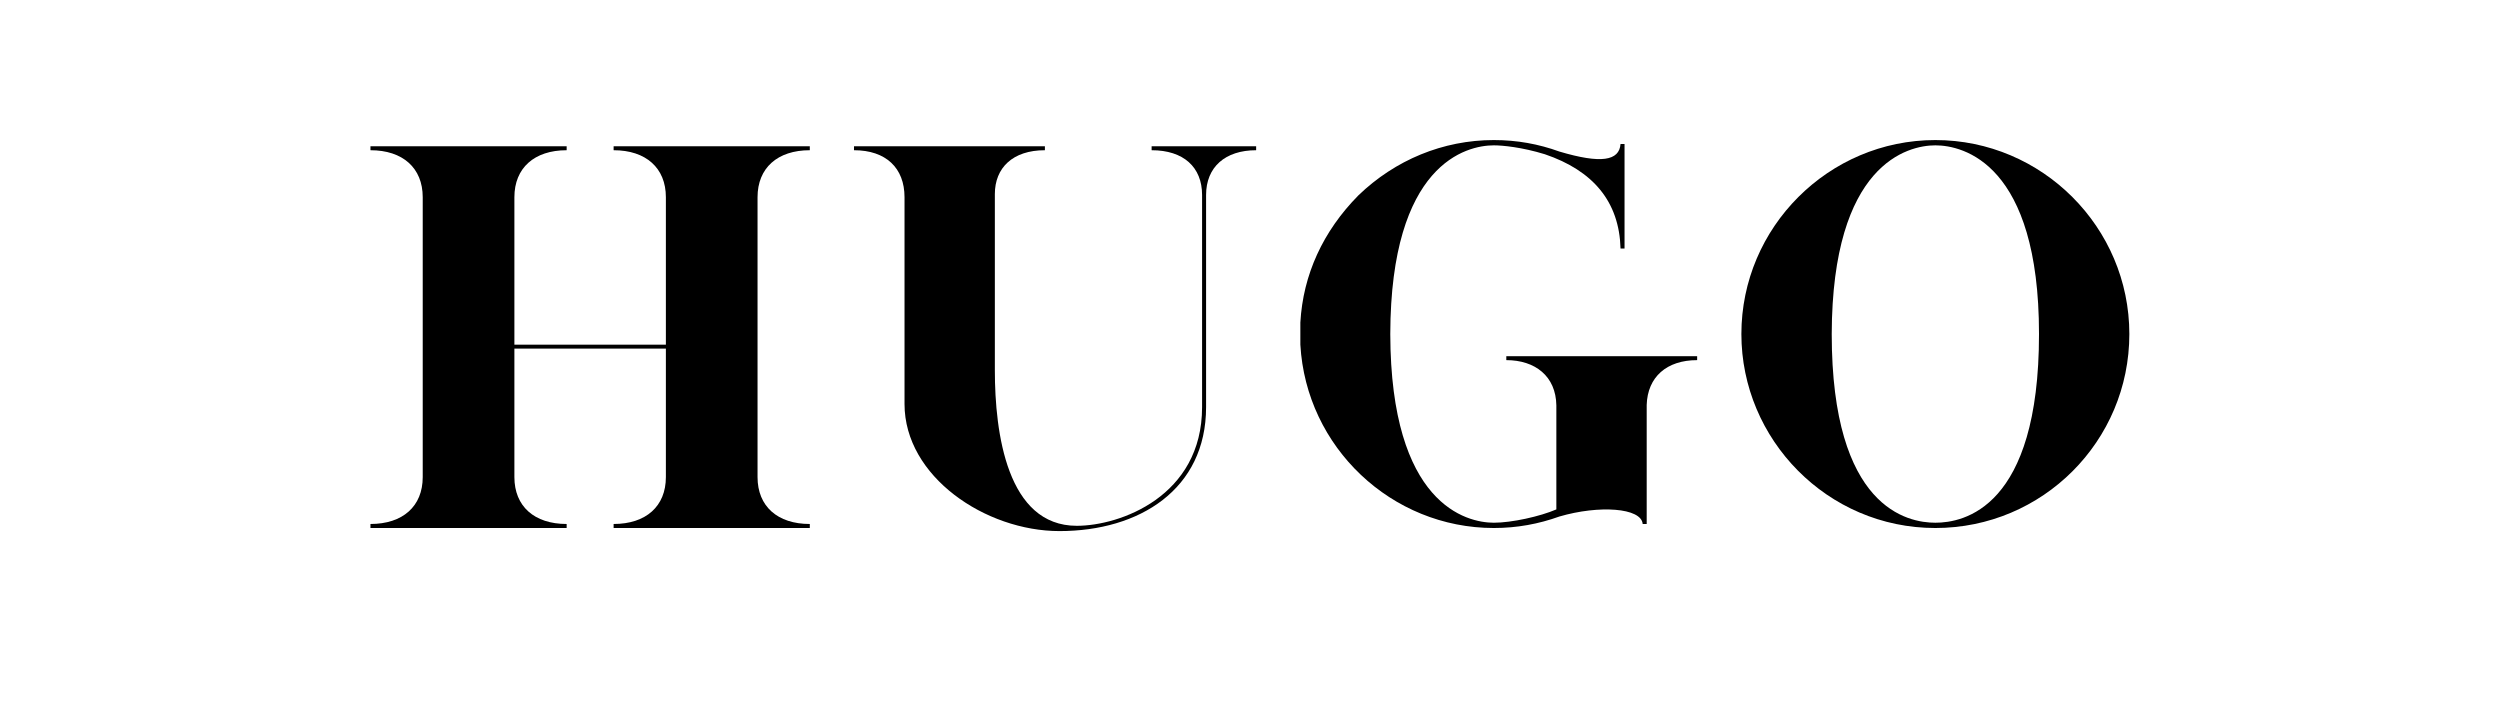 <svg xmlns="http://www.w3.org/2000/svg" xmlns:xlink="http://www.w3.org/1999/xlink" width="224" zoomAndPan="magnify" viewBox="0 0 168 48" height="64" preserveAspectRatio="xMidYMid meet" version="1.0"><defs><g/></defs><g fill="#000000" fill-opacity="1"><g transform="translate(23.407, 35.482)"><g><path d="M 1.488 -0.27 L 1.488 0 L 14.672 0 L 14.672 -0.27 C 12.5 -0.27 11.16 -1.457 11.16 -3.422 L 11.16 -12.055 L 21.34 -12.055 L 21.34 -3.422 C 21.34 -1.457 20 -0.27 17.828 -0.27 L 17.828 0 L 31.012 0 L 31.012 -0.27 C 28.84 -0.27 27.5 -1.457 27.5 -3.422 L 27.5 -22.23 C 27.5 -24.195 28.84 -25.387 31.012 -25.387 L 31.012 -25.652 L 17.828 -25.652 L 17.828 -25.387 C 20 -25.387 21.34 -24.195 21.34 -22.23 L 21.34 -12.32 L 11.16 -12.32 L 11.16 -22.23 C 11.16 -24.195 12.5 -25.387 14.672 -25.387 L 14.672 -25.652 L 1.488 -25.652 L 1.488 -25.387 C 3.66 -25.387 5 -24.195 5 -22.23 L 5 -3.422 C 5 -1.457 3.66 -0.27 1.488 -0.27 Z M 1.488 -0.27 "/></g></g></g><g fill="#000000" fill-opacity="1"><g transform="translate(55.901, 35.482)"><g><path d="M 15.297 0.207 C 20.656 0.207 25.148 -2.59 25.148 -8.125 L 25.148 -22.379 C 25.148 -24.254 26.43 -25.387 28.512 -25.387 L 28.512 -25.652 L 21.488 -25.652 L 21.488 -25.387 C 23.629 -25.387 24.879 -24.254 24.879 -22.379 L 24.879 -8.125 C 24.879 -2.113 19.344 -0.148 16.457 -0.148 C 11.785 -0.148 10.953 -6.367 10.953 -10.594 L 10.953 -22.441 C 10.953 -24.195 12.145 -25.387 14.316 -25.387 L 14.316 -25.652 L 1.488 -25.652 L 1.488 -25.387 C 3.633 -25.387 4.883 -24.195 4.883 -22.23 L 4.883 -8.332 C 4.883 -3.453 10.328 0.207 15.297 0.207 Z M 15.297 0.207 "/></g></g></g><g fill="#000000" fill-opacity="1"><g transform="translate(85.896, 35.482)"><g><path d="M 14.492 0 C 16.043 0 17.5 -0.27 18.898 -0.773 C 21.547 -1.547 24.406 -1.367 24.492 -0.27 L 24.762 -0.27 L 24.762 -8.273 C 24.82 -10.148 26.102 -11.281 28.152 -11.281 L 28.152 -11.547 L 15.328 -11.547 L 15.328 -11.281 C 17.262 -11.281 18.66 -10.207 18.691 -8.242 L 18.691 -1.25 C 17.59 -0.773 15.684 -0.355 14.492 -0.355 C 12.648 -0.355 7.559 -1.578 7.531 -13.035 C 7.559 -24.492 12.648 -25.715 14.492 -25.715 C 15.059 -25.715 16.367 -25.594 17.918 -25.117 C 21.16 -24.016 22.918 -21.934 23.004 -18.781 L 23.273 -18.781 L 23.273 -25.805 L 23.004 -25.805 C 22.918 -24.672 21.695 -24.465 18.898 -25.297 C 17.5 -25.805 16.043 -26.07 14.492 -26.07 C 11.07 -26.07 7.855 -24.73 5.387 -22.352 C 3.008 -19.941 1.668 -17.023 1.488 -13.809 L 1.488 -12.32 C 1.875 -5.418 7.617 0 14.492 0 Z M 14.492 0 "/></g></g></g><g fill="#000000" fill-opacity="1"><g transform="translate(115.533, 35.482)"><g><path d="M 14.523 0 C 21.727 0 27.559 -5.832 27.559 -13.035 C 27.559 -20.207 21.695 -26.07 14.523 -26.07 C 7.352 -26.07 1.488 -20.207 1.488 -13.035 C 1.488 -5.953 7.262 0 14.523 0 Z M 14.523 -0.355 C 12.68 -0.355 7.559 -1.309 7.559 -13.035 C 7.59 -24.492 12.68 -25.715 14.523 -25.715 C 16.398 -25.715 21.488 -24.492 21.488 -13.035 C 21.488 -1.309 16.398 -0.355 14.523 -0.355 Z M 14.523 -0.355 "/></g></g></g></svg>